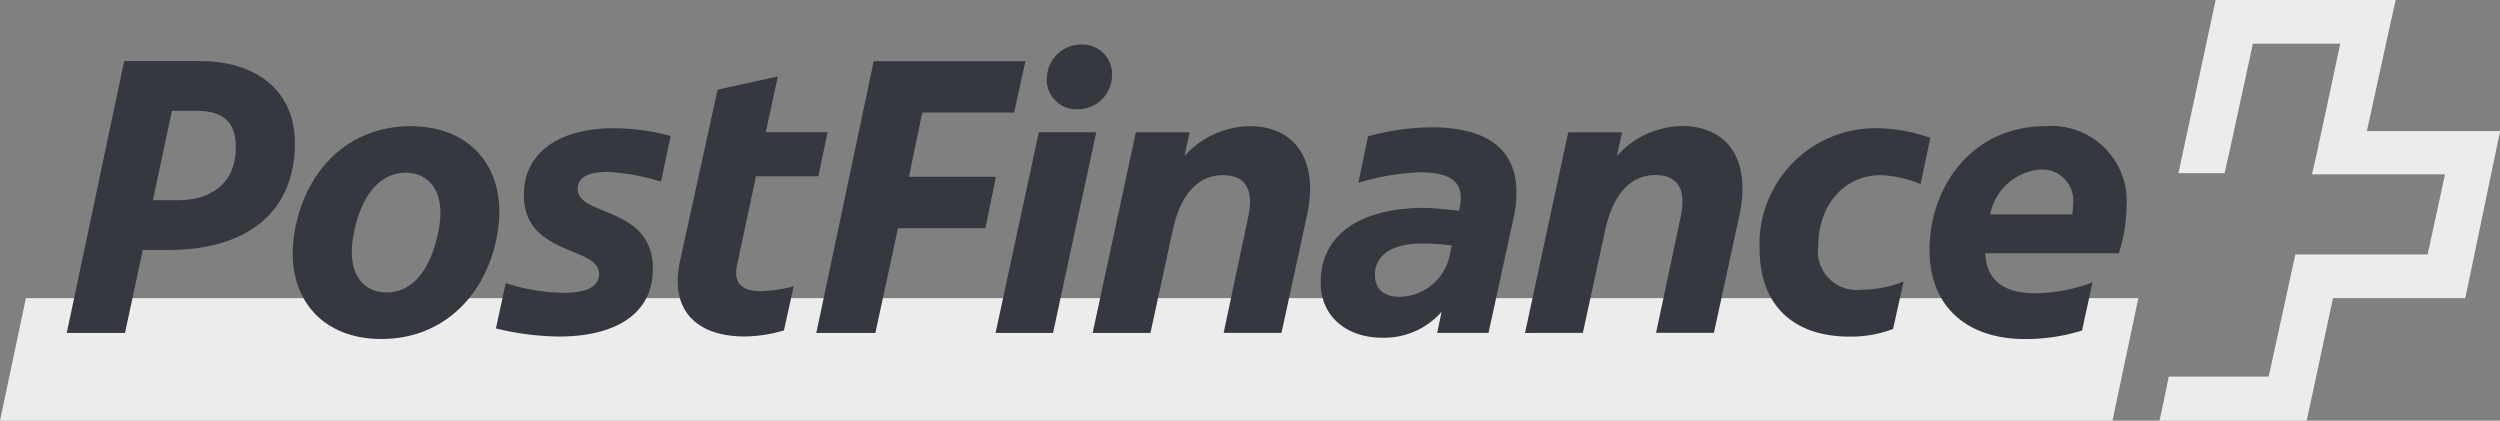 <svg xmlns="http://www.w3.org/2000/svg" width="138.864" height="23.368">
  <rect width="100%" height="100%" fill="#808080" stroke="none"/>
  <g data-name="Gruppe 25585">
    <path
      d="M117.338 23.367l1.438-6.808H1.439L0 23.367h117.338M131.47 7.281S133.043.068 133.07 0h-10c0 .046-2.067 9.572-2.067 9.617h2.562c.022 0 1.572-7.19 1.572-7.19h4.853s-1.528 7.213-1.572 7.258h7.392l-.966 4.448h-7.348c0 .045-1.482 6.786-1.482 6.786h-5.549c0 .022-.495 2.426-.517 2.449h8.178c0-.022 1.462-6.808 1.462-6.808h7.347c0-.022 1.933-9.235 1.933-9.279h-7.393"
      style="fill: #ececec" />
    <path
      d="M113.378 9.415a1.726 1.726 0 011.775 1.91 5.275 5.275 0 01-.045.584h-4.562a3.087 3.087 0 012.832-2.494zm2.269 8.943l.585-2.674a9.393 9.393 0 01-3.19.606c-1.439 0-2.7-.494-2.764-2.224h7.415a8.873 8.873 0 00.426-2.561 4.179 4.179 0 00-4.516-4.495c-4 0-6.426 3.282-6.426 6.9 0 3.1 2.067 4.921 5.28 4.921a10.429 10.429 0 003.19-.472zm-12.2-2.27a2.155 2.155 0 01-2.449-2.449c0-2.134 1.348-3.91 3.483-3.91a6.421 6.421 0 012.2.495l.539-2.562a8.91 8.91 0 00-2.944-.539 6.437 6.437 0 00-6.539 6.674c0 3.325 2.045 4.9 4.988 4.9a6.547 6.547 0 002.427-.426l.584-2.63a6.494 6.494 0 01-2.292.45zm-15.526 2.4l1.236-5.685c.494-2.292 1.618-3.078 2.786-3.078 1.506 0 1.685 1.124 1.393 2.4l-1.348 6.359h3.213l1.415-6.516c.7-3.258-.808-4.966-3.167-4.966a4.9 4.9 0 00-3.641 1.673L90.1 7.35h-2.992l-2.4 11.142zm-11.549-3.213c0-1.123.988-1.753 2.628-1.753a13.021 13.021 0 011.641.113l-.135.629a2.9 2.9 0 01-2.74 2.225c-.922 0-1.393-.45-1.393-1.214zm3.1-8.2a13.47 13.47 0 00-3.483.495l-.539 2.584a13.485 13.485 0 013.393-.585c1.685 0 2.292.517 2.292 1.393a2.111 2.111 0 01-.045.516l-.046.225c-.809-.09-1.572-.157-1.933-.157-3.19 0-5.751 1.235-5.751 4.157 0 1.909 1.482 3.056 3.414 3.056a4.25 4.25 0 003.3-1.438l-.247 1.168h2.853l1.393-6.381a6.286 6.286 0 00.157-1.438c0-1.911-1.055-3.6-4.762-3.6zm-15.57 11.417l1.235-5.685c.495-2.292 1.617-3.078 2.787-3.078 1.506 0 1.685 1.124 1.393 2.4l-1.349 6.359h3.213l1.415-6.513c.7-3.258-.808-4.966-3.167-4.966a4.9 4.9 0 00-3.64 1.666l.292-1.325h-2.989l-2.4 11.144h3.214zM58.15 4.269a1.641 1.641 0 001.662 1.8 1.9 1.9 0 001.954-1.8 1.64 1.64 0 00-1.658-1.794 1.9 1.9 0 00-1.954 1.8zm-.45 3.079l-2.4 11.144h3.191l2.4-11.144zm-9.078 11.144l1.258-5.817h4.854l.585-2.853h-4.832l.742-3.573h5.1l.629-2.854h-8.425l-3.191 15.1zm-3.168-8.7l.517-2.449h-3.437l.673-3.1-3.348.741-2.09 9.526c-.583 2.7.9 4.179 3.595 4.179a7.952 7.952 0 002.181-.336l.539-2.45a7.874 7.874 0 01-1.8.27c-.922 0-1.574-.314-1.348-1.438l1.056-4.943h3.459zm-12.178 5.419c0 .9-1.1 1.056-2.022 1.056a11.35 11.35 0 01-3.167-.539l-.54 2.516a15.392 15.392 0 003.505.449c2.875 0 5.213-1.078 5.213-3.774 0-3.483-4.179-2.876-4.179-4.426 0-.7.674-.944 1.729-.944a12.41 12.41 0 012.9.539l.539-2.538a12.2 12.2 0 00-3.146-.427c-3.122 0-5.01 1.393-5.01 3.708 0 3.392 4.178 2.831 4.178 4.381zm-12.088 3.618c3.528 0 5.909-2.562 6.449-5.909.562-3.348-1.3-5.91-4.831-5.91s-5.909 2.562-6.448 5.91c-.562 3.348 1.3 5.909 4.831 5.909zm.293-2.584c-1.281 0-2.292-1.011-1.821-3.325s1.6-3.325 2.876-3.325 2.292 1.033 1.8 3.325c-.472 2.292-1.572 3.325-2.853 3.325zm-13.55-2.36h1.417c4.516 0 7.033-2.224 7.033-5.931 0-2.764-1.956-4.562-5.3-4.562H6.899l-3.191 15.1h3.235zm.562-2.764l1.056-4.965h1.349c1.483 0 2.2.607 2.2 2.022 0 1.82-1.145 2.943-3.257 2.943H8.493"
      style="fill: #35383f" />
  </g>
</svg>